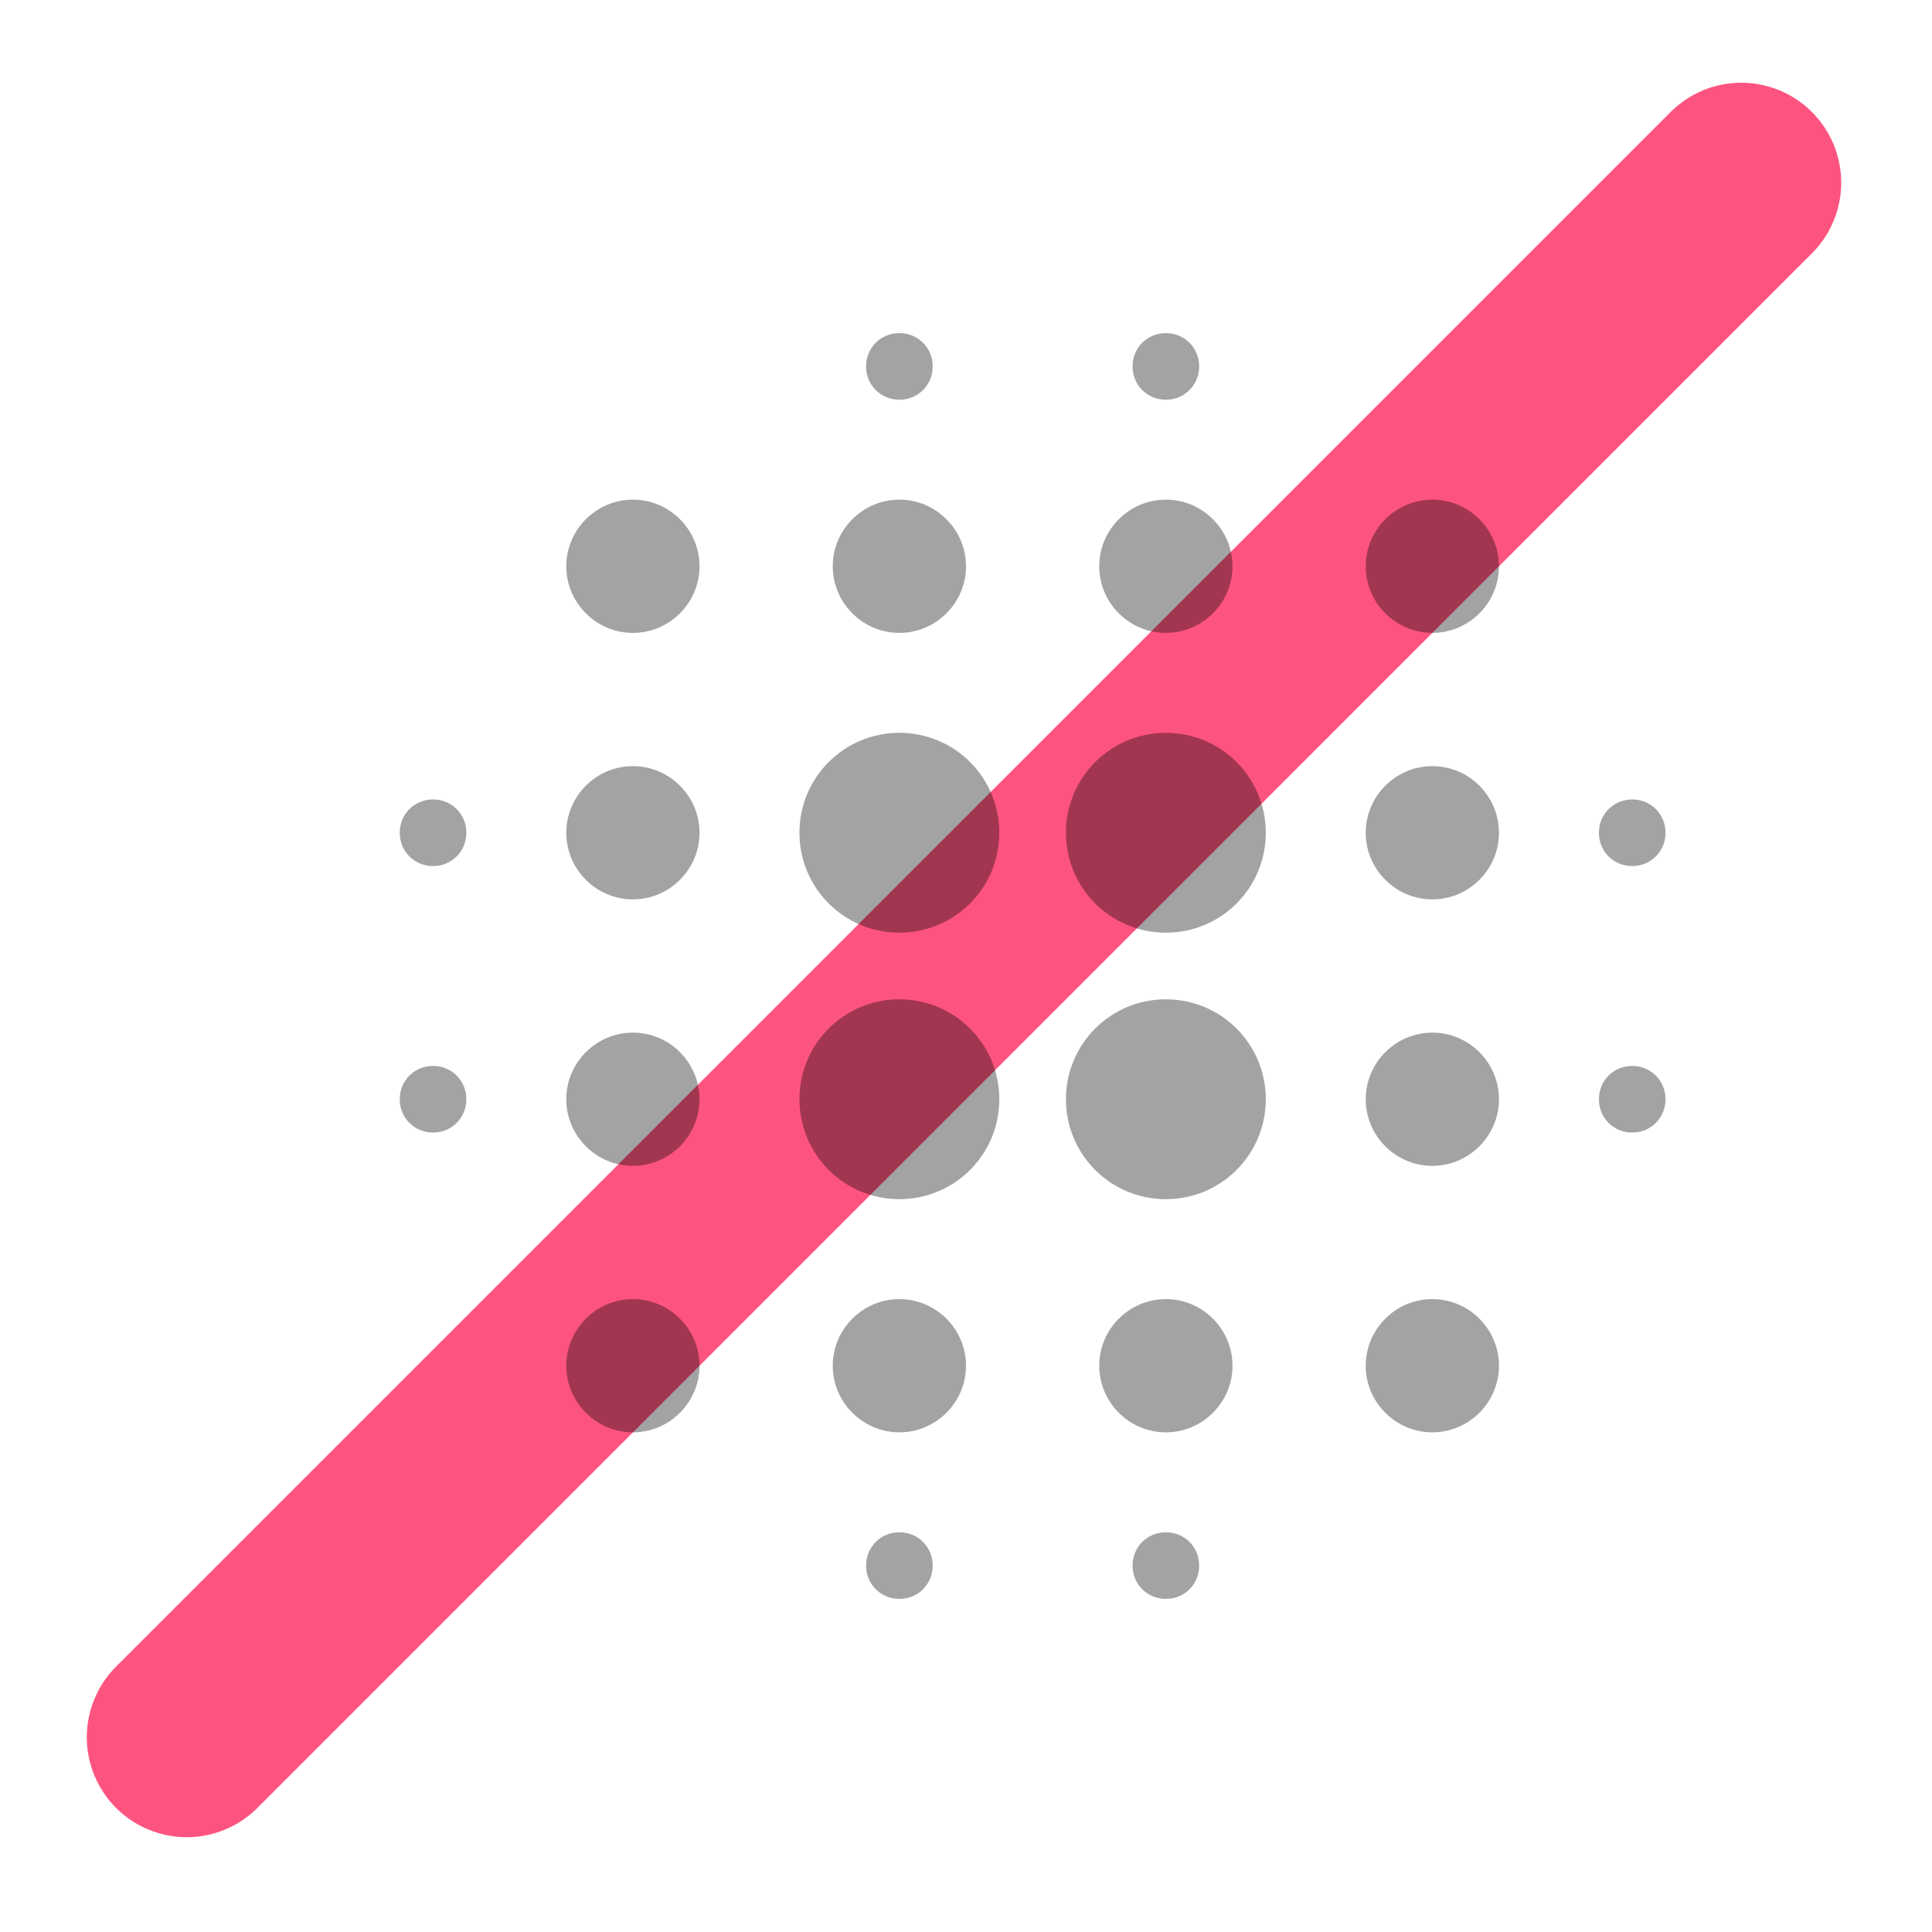 <svg width="29" height="29" viewBox="0 0 29 29" fill="none" xmlns="http://www.w3.org/2000/svg">
<line x1="2.803" y1="26.077" x2="26.137" y2="2.742" stroke="#FD547F" stroke-width="3" stroke-linecap="round"/>
<path d="M9.5 15.5C8.95 15.5 8.5 15.95 8.5 16.5C8.5 17.05 8.95 17.5 9.5 17.5C10.05 17.5 10.5 17.05 10.5 16.5C10.5 15.95 10.05 15.5 9.5 15.5ZM9.5 19.5C8.95 19.5 8.5 19.95 8.5 20.5C8.5 21.05 8.95 21.5 9.5 21.5C10.05 21.5 10.5 21.05 10.5 20.5C10.5 19.95 10.05 19.5 9.5 19.5ZM9.5 11.5C8.95 11.5 8.5 11.95 8.5 12.5C8.5 13.05 8.95 13.5 9.5 13.5C10.05 13.5 10.5 13.05 10.5 12.5C10.5 11.95 10.05 11.5 9.5 11.5ZM6.5 12C6.22 12 6 12.22 6 12.5C6 12.78 6.22 13 6.5 13C6.78 13 7 12.78 7 12.5C7 12.22 6.78 12 6.5 12ZM9.5 7.5C8.95 7.5 8.5 7.95 8.5 8.5C8.5 9.05 8.95 9.5 9.5 9.5C10.05 9.5 10.5 9.05 10.5 8.5C10.5 7.95 10.05 7.5 9.5 7.5ZM24.5 13C24.78 13 25 12.78 25 12.5C25 12.22 24.78 12 24.5 12C24.22 12 24 12.22 24 12.5C24 12.78 24.22 13 24.5 13ZM17.5 9.5C18.05 9.5 18.5 9.05 18.5 8.5C18.5 7.95 18.05 7.5 17.5 7.5C16.95 7.5 16.5 7.95 16.5 8.5C16.5 9.05 16.95 9.5 17.5 9.5ZM17.5 6C17.78 6 18 5.78 18 5.5C18 5.22 17.78 5 17.5 5C17.22 5 17 5.22 17 5.5C17 5.78 17.22 6 17.5 6ZM6.5 16C6.22 16 6 16.22 6 16.5C6 16.78 6.22 17 6.5 17C6.78 17 7 16.78 7 16.5C7 16.22 6.78 16 6.5 16ZM13.5 23C13.22 23 13 23.22 13 23.5C13 23.78 13.22 24 13.5 24C13.78 24 14 23.78 14 23.5C14 23.22 13.78 23 13.5 23ZM13.5 6C13.78 6 14 5.78 14 5.5C14 5.22 13.78 5 13.5 5C13.22 5 13 5.22 13 5.5C13 5.78 13.22 6 13.5 6ZM13.5 9.5C14.05 9.5 14.5 9.05 14.5 8.5C14.5 7.95 14.05 7.5 13.5 7.5C12.95 7.5 12.5 7.95 12.5 8.5C12.5 9.05 12.95 9.5 13.5 9.5ZM13.5 15C12.67 15 12 15.67 12 16.5C12 17.33 12.67 18 13.5 18C14.33 18 15 17.33 15 16.5C15 15.67 14.33 15 13.5 15ZM21.5 15.5C20.95 15.5 20.5 15.95 20.5 16.5C20.5 17.05 20.95 17.5 21.5 17.5C22.05 17.5 22.5 17.05 22.5 16.5C22.5 15.95 22.05 15.5 21.5 15.5ZM21.5 19.5C20.95 19.5 20.5 19.95 20.5 20.5C20.5 21.05 20.95 21.5 21.5 21.5C22.05 21.5 22.5 21.05 22.5 20.5C22.5 19.95 22.05 19.5 21.5 19.5ZM21.5 11.5C20.95 11.5 20.5 11.95 20.5 12.5C20.5 13.05 20.95 13.5 21.5 13.5C22.05 13.5 22.5 13.05 22.5 12.5C22.5 11.95 22.05 11.5 21.5 11.5ZM21.5 7.5C20.95 7.5 20.5 7.95 20.5 8.5C20.5 9.05 20.95 9.5 21.5 9.5C22.05 9.5 22.5 9.05 22.5 8.5C22.5 7.95 22.05 7.5 21.5 7.5ZM24.5 16C24.22 16 24 16.22 24 16.5C24 16.78 24.22 17 24.5 17C24.78 17 25 16.78 25 16.5C25 16.22 24.78 16 24.5 16ZM17.5 19.5C16.95 19.5 16.5 19.95 16.5 20.5C16.5 21.05 16.95 21.5 17.5 21.5C18.05 21.5 18.5 21.05 18.5 20.5C18.5 19.95 18.05 19.5 17.5 19.5ZM17.5 23C17.22 23 17 23.22 17 23.5C17 23.78 17.22 24 17.5 24C17.78 24 18 23.78 18 23.5C18 23.22 17.78 23 17.5 23ZM13.5 11C12.67 11 12 11.67 12 12.5C12 13.33 12.67 14 13.5 14C14.33 14 15 13.33 15 12.5C15 11.67 14.33 11 13.5 11ZM13.5 19.5C12.95 19.5 12.5 19.95 12.5 20.5C12.5 21.05 12.95 21.5 13.5 21.5C14.05 21.5 14.5 21.05 14.5 20.5C14.5 19.95 14.05 19.5 13.5 19.5ZM17.5 15C16.67 15 16 15.67 16 16.5C16 17.33 16.67 18 17.5 18C18.33 18 19 17.33 19 16.5C19 15.67 18.33 15 17.5 15ZM17.5 11C16.67 11 16 11.67 16 12.5C16 13.33 16.67 14 17.5 14C18.33 14 19 13.33 19 12.5C19 11.67 18.33 11 17.5 11Z" fill="black" fill-opacity="0.36"/>
</svg>
